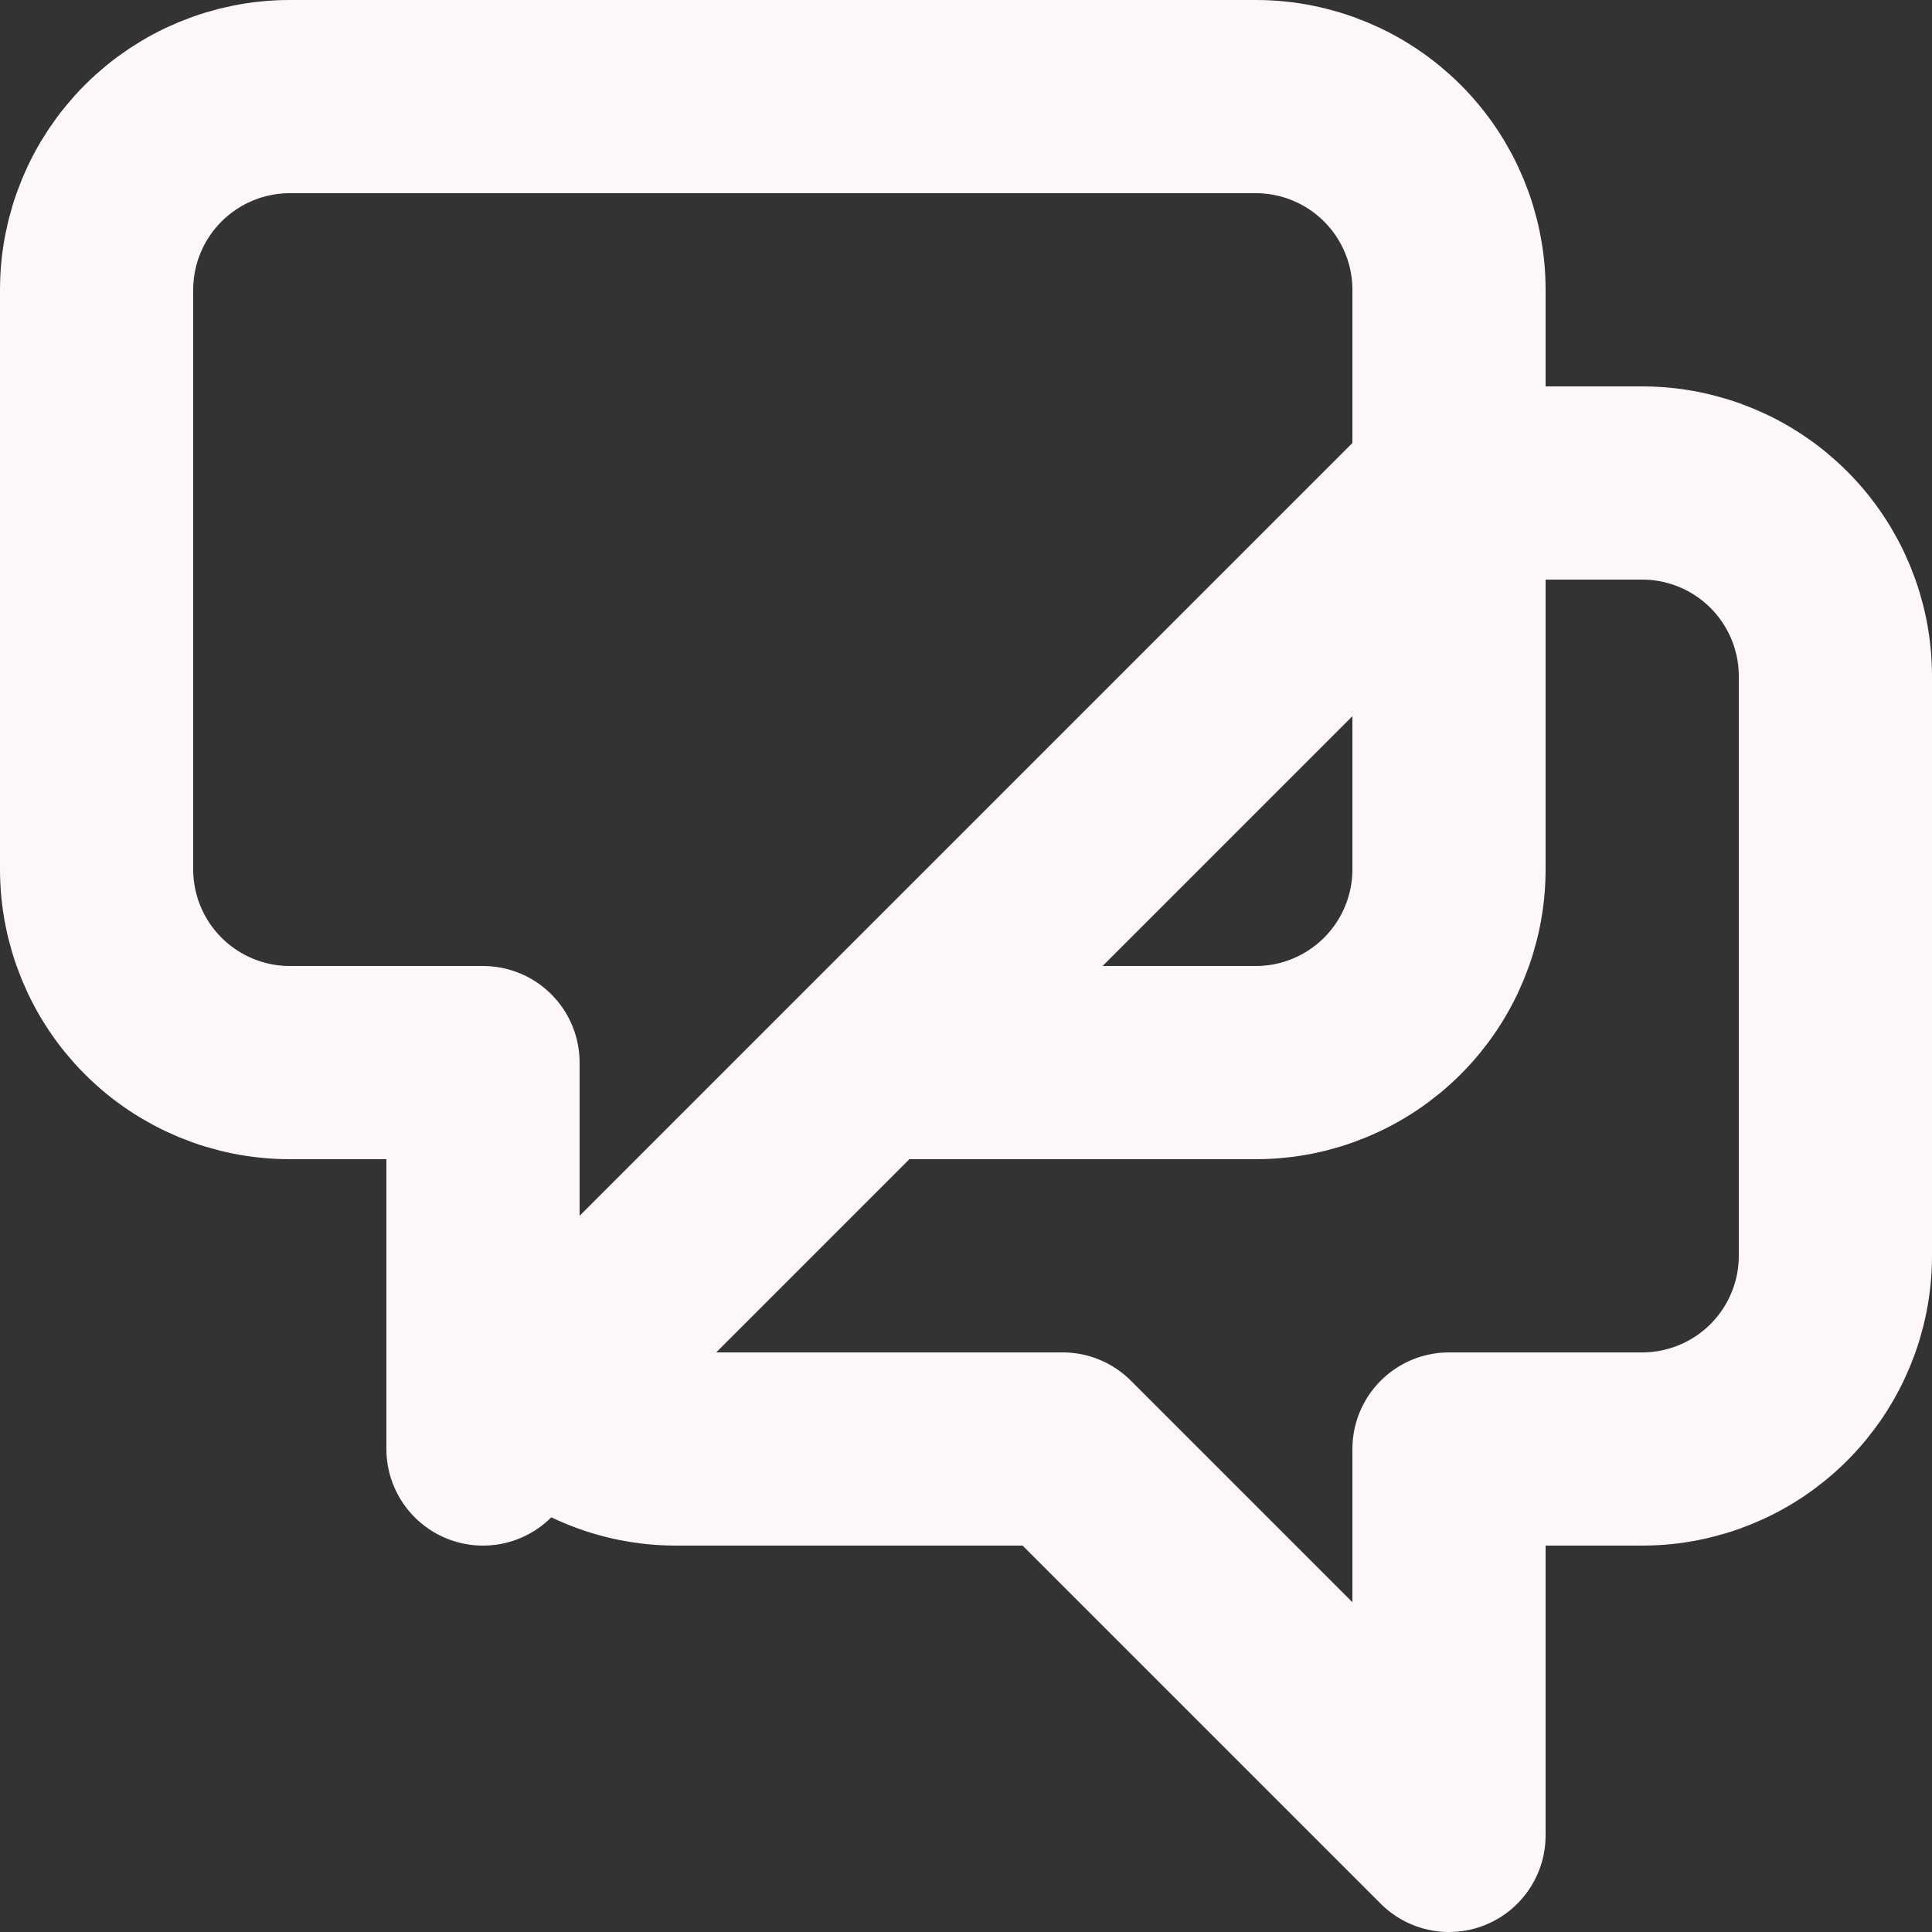 <svg width="20" height="20" viewBox="0 0 20 20" fill="none" xmlns="http://www.w3.org/2000/svg">
<rect x="0" y="0" width="20" height="20" fill="#333333" stroke="none"/>
<path d="M15 5H17C17.53 5 18.039 5.211 18.414 5.586C18.789 5.961 19 6.47 19 7V13C19 13.53 18.789 14.039 18.414 14.414C18.039 14.789 17.53 15 17 15H15V19L11 15H7C6.737 15 6.477 14.949 6.235 14.848C5.992 14.748 5.771 14.6 5.586 14.414L15 5ZM5.586 14.414L9 11H13C13.53 11 14.039 10.789 14.414 10.414C14.789 10.039 15 9.53 15 9V3C15 2.47 14.789 1.961 14.414 1.586C14.039 1.211 13.53 1 13 1H3C2.47 1 1.961 1.211 1.586 1.586C1.211 1.961 1 2.47 1 3V9C1 9.53 1.211 10.039 1.586 10.414C1.961 10.789 2.47 11 3 11H5V15L5.586 14.414Z" stroke="#FDF7F7" stroke-width="2" stroke-linecap="round" stroke-linejoin="round"/>
</svg>
